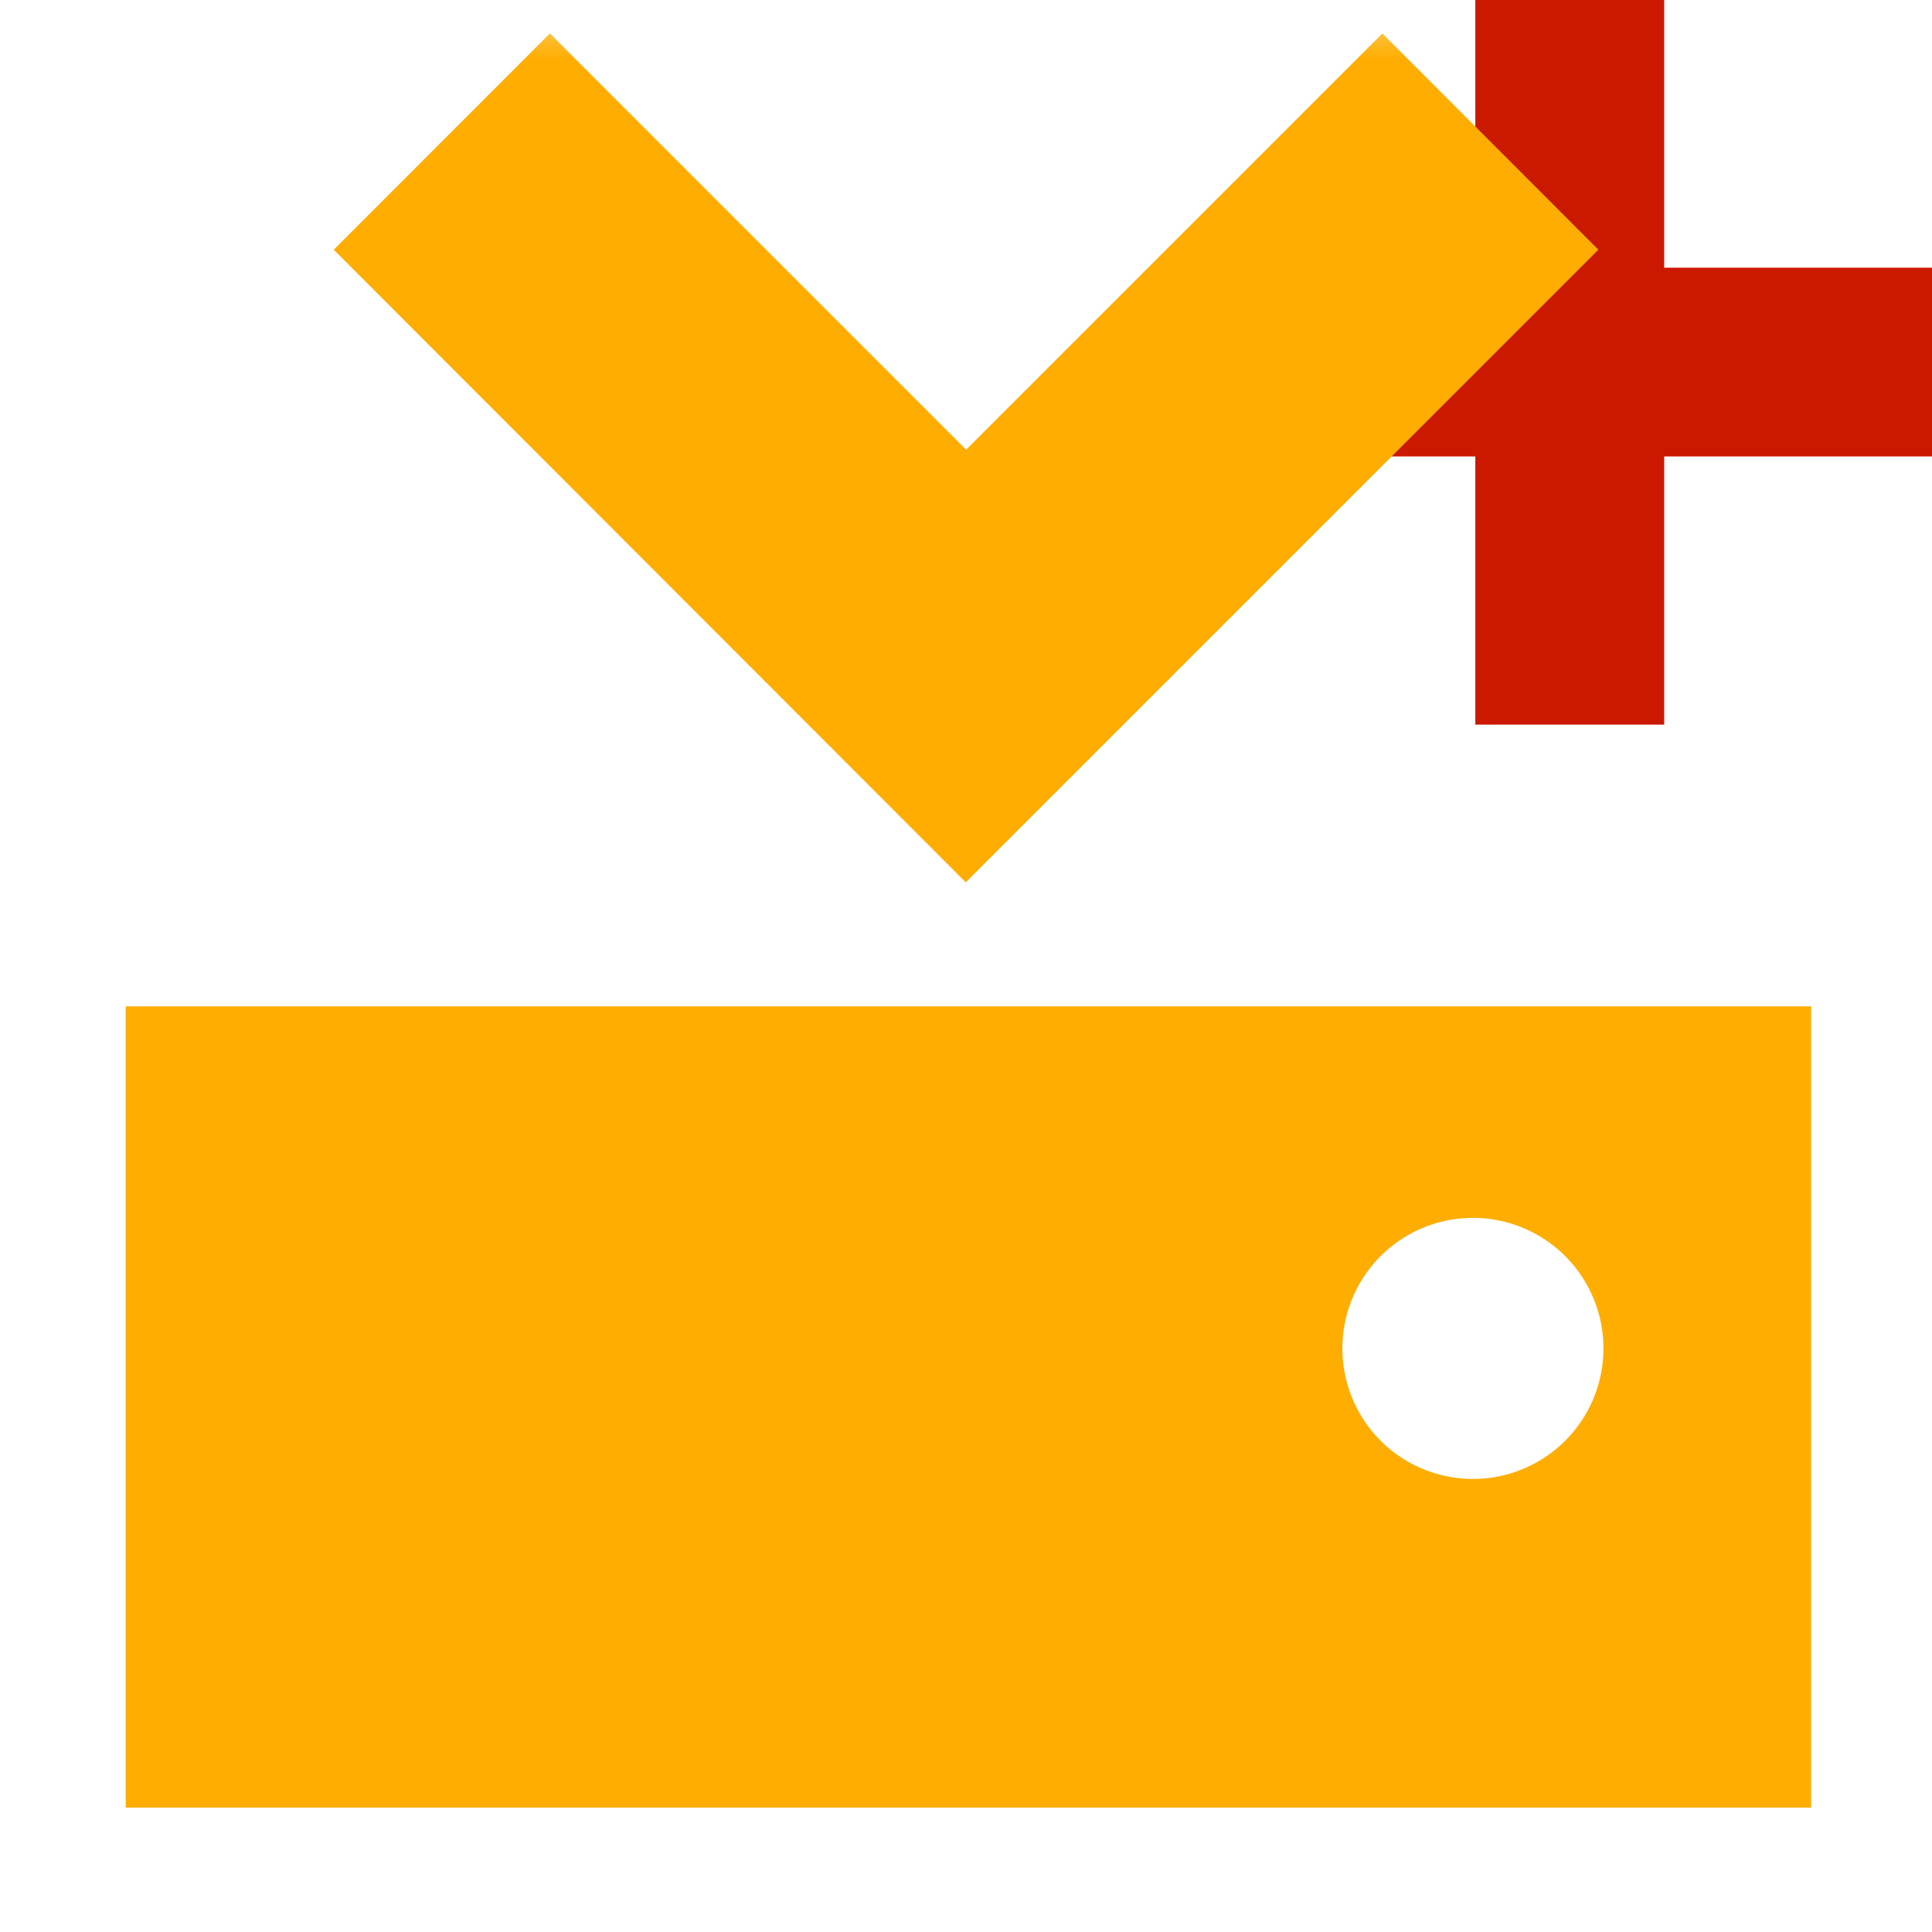 <svg width="16" height="16" xmlns="http://www.w3.org/2000/svg" viewBox="0 0 16 16" shape-rendering="geometricPrecision" fill="#ffad00"><defs><mask id="a"><rect fill="#fff" width="100%" height="100%"/><path fill="#000" d="M14.782 1.217V-1h-3.564v2.217H9V4.78h2.218v2.221h3.564V4.78H17V1.217z"/></mask></defs><path fill="#cb1800" d="M16 2.217h-2.218V0h-1.564v2.217H10V3.78h2.218v2.221h1.564V3.78H16z"/><path d="M2.764 2.068L4.554.277l3.447 3.447L11.448.277l1.789 1.791-5.239 5.239zM1.041 8.334v6.636h13.958V8.334H1.041zm11.157 3.914a1.08 1.08 0 1 1 0-2.162 1.08 1.08 0 1 1 0 2.162z" mask="url(#a)"/></svg>